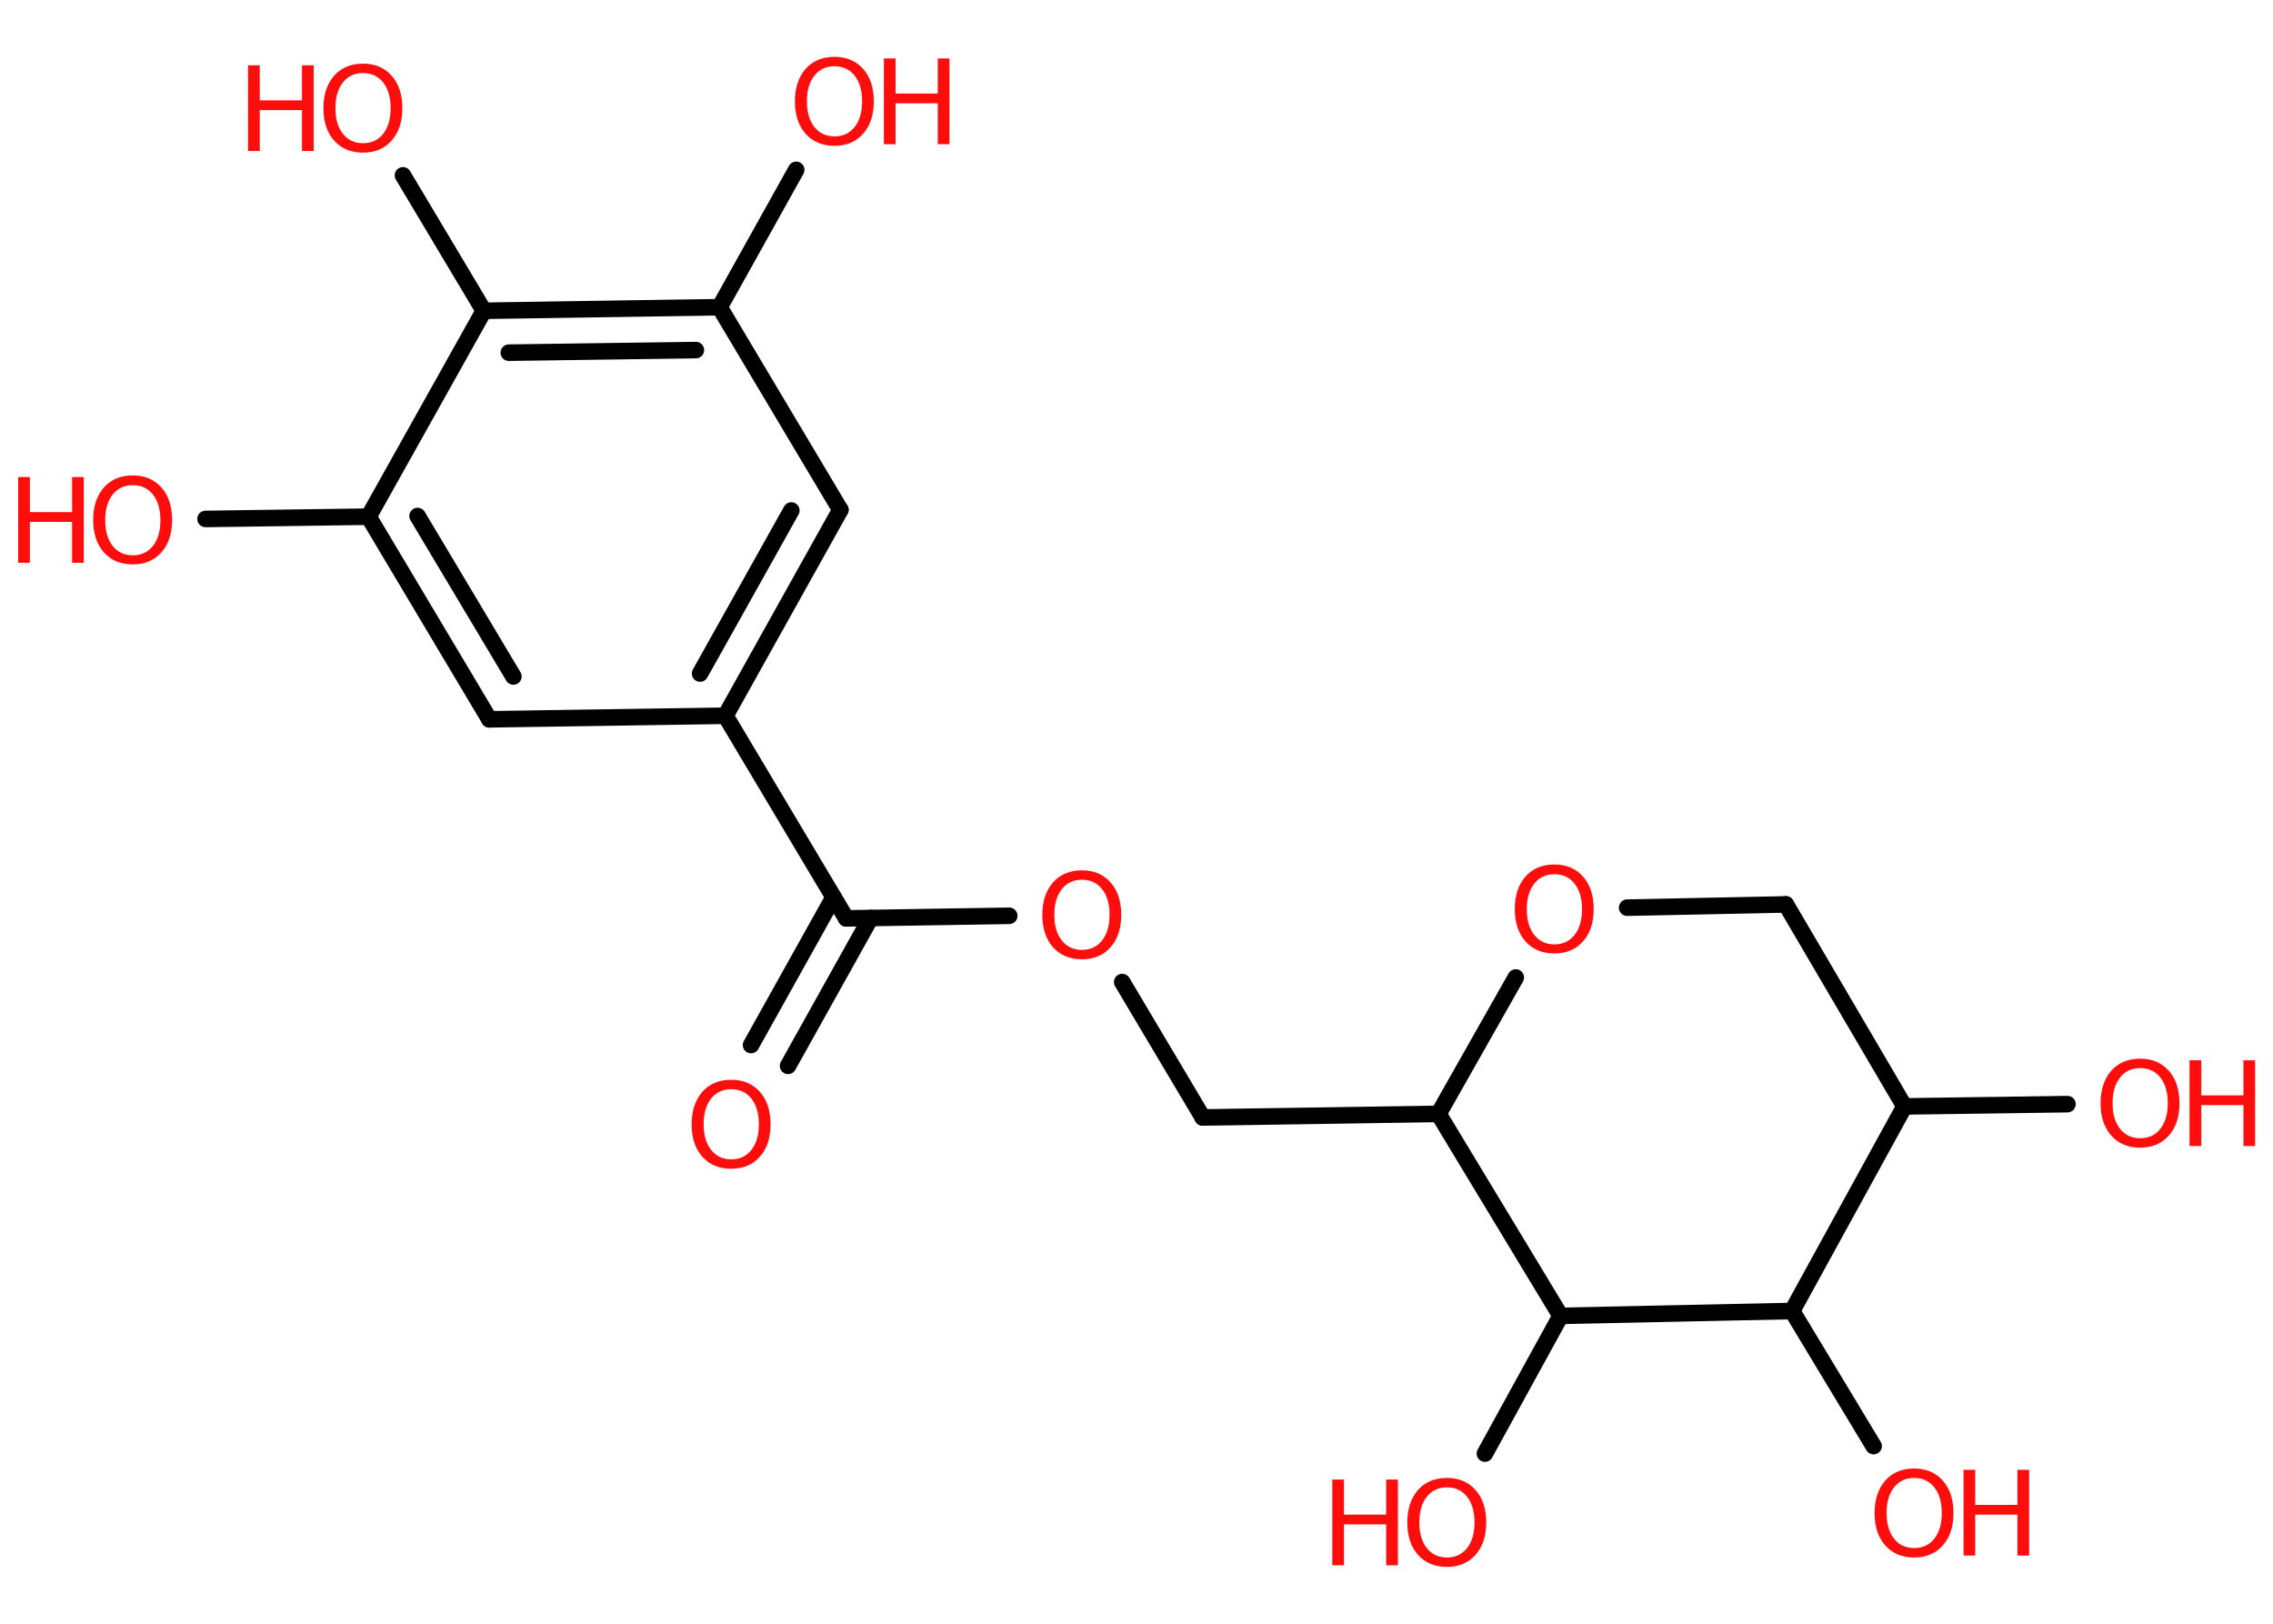 <?xml version='1.0' encoding='UTF-8'?>
<!DOCTYPE svg PUBLIC "-//W3C//DTD SVG 1.1//EN" "http://www.w3.org/Graphics/SVG/1.1/DTD/svg11.dtd">
<svg version='1.2' xmlns='http://www.w3.org/2000/svg' xmlns:xlink='http://www.w3.org/1999/xlink' width='70.0mm' height='50.0mm' viewBox='0 0 70.0 50.0'>
  <desc>Generated by the Chemistry Development Kit (http://github.com/cdk)</desc>
  <g stroke-linecap='round' stroke-linejoin='round' stroke='#000000' stroke-width='.51' fill='#FF0D0D'>
    <rect x='.0' y='.0' width='70.0' height='50.0' fill='#FFFFFF' stroke='none'/>
    <g id='mol1' class='mol'>
      <g id='mol1bnd1' class='bond'>
        <line x1='23.13' y1='32.18' x2='25.67' y2='27.63'/>
        <line x1='24.27' y1='32.82' x2='26.81' y2='28.27'/>
      </g>
      <line id='mol1bnd2' class='bond' x1='26.06' y1='28.28' x2='31.08' y2='28.2'/>
      <line id='mol1bnd3' class='bond' x1='34.56' y1='30.24' x2='37.04' y2='34.41'/>
      <line id='mol1bnd4' class='bond' x1='37.04' y1='34.41' x2='44.3' y2='34.3'/>
      <line id='mol1bnd5' class='bond' x1='44.3' y1='34.3' x2='46.68' y2='30.1'/>
      <line id='mol1bnd6' class='bond' x1='50.11' y1='27.95' x2='55.0' y2='27.85'/>
      <line id='mol1bnd7' class='bond' x1='55.0' y1='27.85' x2='58.65' y2='34.07'/>
      <line id='mol1bnd8' class='bond' x1='58.65' y1='34.07' x2='63.67' y2='34.0'/>
      <line id='mol1bnd9' class='bond' x1='58.65' y1='34.07' x2='55.19' y2='40.37'/>
      <line id='mol1bnd10' class='bond' x1='55.19' y1='40.37' x2='57.7' y2='44.53'/>
      <line id='mol1bnd11' class='bond' x1='55.19' y1='40.37' x2='48.06' y2='40.52'/>
      <line id='mol1bnd12' class='bond' x1='44.3' y1='34.3' x2='48.06' y2='40.52'/>
      <line id='mol1bnd13' class='bond' x1='48.06' y1='40.52' x2='45.73' y2='44.76'/>
      <line id='mol1bnd14' class='bond' x1='26.06' y1='28.28' x2='22.34' y2='22.04'/>
      <g id='mol1bnd15' class='bond'>
        <line x1='22.34' y1='22.04' x2='25.88' y2='15.7'/>
        <line x1='21.56' y1='20.74' x2='24.37' y2='15.72'/>
      </g>
      <line id='mol1bnd16' class='bond' x1='25.88' y1='15.7' x2='22.16' y2='9.46'/>
      <line id='mol1bnd17' class='bond' x1='22.16' y1='9.46' x2='24.52' y2='5.23'/>
      <g id='mol1bnd18' class='bond'>
        <line x1='22.16' y1='9.46' x2='14.9' y2='9.57'/>
        <line x1='21.43' y1='10.78' x2='15.67' y2='10.86'/>
      </g>
      <line id='mol1bnd19' class='bond' x1='14.9' y1='9.57' x2='12.41' y2='5.4'/>
      <line id='mol1bnd20' class='bond' x1='14.9' y1='9.57' x2='11.35' y2='15.91'/>
      <line id='mol1bnd21' class='bond' x1='11.35' y1='15.91' x2='6.33' y2='15.98'/>
      <g id='mol1bnd22' class='bond'>
        <line x1='11.35' y1='15.91' x2='15.07' y2='22.15'/>
        <line x1='12.86' y1='15.89' x2='15.81' y2='20.83'/>
      </g>
      <line id='mol1bnd23' class='bond' x1='22.34' y1='22.04' x2='15.07' y2='22.15'/>
      <path id='mol1atm1' class='atom' d='M22.52 33.54q-.39 .0 -.62 .29q-.23 .29 -.23 .79q.0 .5 .23 .79q.23 .29 .62 .29q.39 .0 .62 -.29q.23 -.29 .23 -.79q.0 -.5 -.23 -.79q-.23 -.29 -.62 -.29zM22.52 33.25q.55 .0 .88 .37q.33 .37 .33 1.0q.0 .63 -.33 1.0q-.33 .37 -.88 .37q-.56 .0 -.89 -.37q-.33 -.37 -.33 -1.0q.0 -.62 .33 -1.0q.33 -.37 .89 -.37z' stroke='none'/>
      <path id='mol1atm3' class='atom' d='M33.32 27.09q-.39 .0 -.62 .29q-.23 .29 -.23 .79q.0 .5 .23 .79q.23 .29 .62 .29q.39 .0 .62 -.29q.23 -.29 .23 -.79q.0 -.5 -.23 -.79q-.23 -.29 -.62 -.29zM33.32 26.8q.55 .0 .88 .37q.33 .37 .33 1.0q.0 .63 -.33 1.0q-.33 .37 -.88 .37q-.56 .0 -.89 -.37q-.33 -.37 -.33 -1.0q.0 -.62 .33 -1.0q.33 -.37 .89 -.37z' stroke='none'/>
      <path id='mol1atm6' class='atom' d='M47.87 26.92q-.39 .0 -.62 .29q-.23 .29 -.23 .79q.0 .5 .23 .79q.23 .29 .62 .29q.39 .0 .62 -.29q.23 -.29 .23 -.79q.0 -.5 -.23 -.79q-.23 -.29 -.62 -.29zM47.87 26.62q.55 .0 .88 .37q.33 .37 .33 1.0q.0 .63 -.33 1.0q-.33 .37 -.88 .37q-.56 .0 -.89 -.37q-.33 -.37 -.33 -1.0q.0 -.62 .33 -1.0q.33 -.37 .89 -.37z' stroke='none'/>
      <g id='mol1atm9' class='atom'>
        <path d='M65.91 32.89q-.39 .0 -.62 .29q-.23 .29 -.23 .79q.0 .5 .23 .79q.23 .29 .62 .29q.39 .0 .62 -.29q.23 -.29 .23 -.79q.0 -.5 -.23 -.79q-.23 -.29 -.62 -.29zM65.91 32.6q.55 .0 .88 .37q.33 .37 .33 1.0q.0 .63 -.33 1.0q-.33 .37 -.88 .37q-.56 .0 -.89 -.37q-.33 -.37 -.33 -1.0q.0 -.62 .33 -1.0q.33 -.37 .89 -.37z' stroke='none'/>
        <path d='M67.43 32.65h.36v1.08h1.3v-1.08h.36v2.64h-.36v-1.26h-1.3v1.26h-.36v-2.64z' stroke='none'/>
      </g>
      <g id='mol1atm11' class='atom'>
        <path d='M58.95 45.51q-.39 .0 -.62 .29q-.23 .29 -.23 .79q.0 .5 .23 .79q.23 .29 .62 .29q.39 .0 .62 -.29q.23 -.29 .23 -.79q.0 -.5 -.23 -.79q-.23 -.29 -.62 -.29zM58.95 45.22q.55 .0 .88 .37q.33 .37 .33 1.0q.0 .63 -.33 1.0q-.33 .37 -.88 .37q-.56 .0 -.89 -.37q-.33 -.37 -.33 -1.0q.0 -.62 .33 -1.0q.33 -.37 .89 -.37z' stroke='none'/>
        <path d='M60.47 45.26h.36v1.08h1.3v-1.08h.36v2.64h-.36v-1.26h-1.3v1.26h-.36v-2.64z' stroke='none'/>
      </g>
      <g id='mol1atm13' class='atom'>
        <path d='M44.56 45.8q-.39 .0 -.62 .29q-.23 .29 -.23 .79q.0 .5 .23 .79q.23 .29 .62 .29q.39 .0 .62 -.29q.23 -.29 .23 -.79q.0 -.5 -.23 -.79q-.23 -.29 -.62 -.29zM44.56 45.51q.55 .0 .88 .37q.33 .37 .33 1.0q.0 .63 -.33 1.0q-.33 .37 -.88 .37q-.56 .0 -.89 -.37q-.33 -.37 -.33 -1.0q.0 -.62 .33 -1.0q.33 -.37 .89 -.37z' stroke='none'/>
        <path d='M41.03 45.56h.36v1.08h1.3v-1.08h.36v2.64h-.36v-1.26h-1.3v1.26h-.36v-2.64z' stroke='none'/>
      </g>
      <g id='mol1atm17' class='atom'>
        <path d='M25.7 2.04q-.39 .0 -.62 .29q-.23 .29 -.23 .79q.0 .5 .23 .79q.23 .29 .62 .29q.39 .0 .62 -.29q.23 -.29 .23 -.79q.0 -.5 -.23 -.79q-.23 -.29 -.62 -.29zM25.7 1.75q.55 .0 .88 .37q.33 .37 .33 1.0q.0 .63 -.33 1.0q-.33 .37 -.88 .37q-.56 .0 -.89 -.37q-.33 -.37 -.33 -1.0q.0 -.62 .33 -1.0q.33 -.37 .89 -.37z' stroke='none'/>
        <path d='M27.22 1.8h.36v1.08h1.3v-1.08h.36v2.64h-.36v-1.26h-1.3v1.26h-.36v-2.64z' stroke='none'/>
      </g>
      <g id='mol1atm19' class='atom'>
        <path d='M11.18 2.25q-.39 .0 -.62 .29q-.23 .29 -.23 .79q.0 .5 .23 .79q.23 .29 .62 .29q.39 .0 .62 -.29q.23 -.29 .23 -.79q.0 -.5 -.23 -.79q-.23 -.29 -.62 -.29zM11.18 1.96q.55 .0 .88 .37q.33 .37 .33 1.0q.0 .63 -.33 1.0q-.33 .37 -.88 .37q-.56 .0 -.89 -.37q-.33 -.37 -.33 -1.0q.0 -.62 .33 -1.0q.33 -.37 .89 -.37z' stroke='none'/>
        <path d='M7.64 2.01h.36v1.08h1.3v-1.08h.36v2.64h-.36v-1.26h-1.3v1.26h-.36v-2.64z' stroke='none'/>
      </g>
      <g id='mol1atm21' class='atom'>
        <path d='M4.09 14.94q-.39 .0 -.62 .29q-.23 .29 -.23 .79q.0 .5 .23 .79q.23 .29 .62 .29q.39 .0 .62 -.29q.23 -.29 .23 -.79q.0 -.5 -.23 -.79q-.23 -.29 -.62 -.29zM4.09 14.64q.55 .0 .88 .37q.33 .37 .33 1.0q.0 .63 -.33 1.0q-.33 .37 -.88 .37q-.56 .0 -.89 -.37q-.33 -.37 -.33 -1.0q.0 -.62 .33 -1.0q.33 -.37 .89 -.37z' stroke='none'/>
        <path d='M.56 14.69h.36v1.08h1.3v-1.08h.36v2.64h-.36v-1.26h-1.3v1.26h-.36v-2.64z' stroke='none'/>
      </g>
    </g>
  </g>
</svg>
